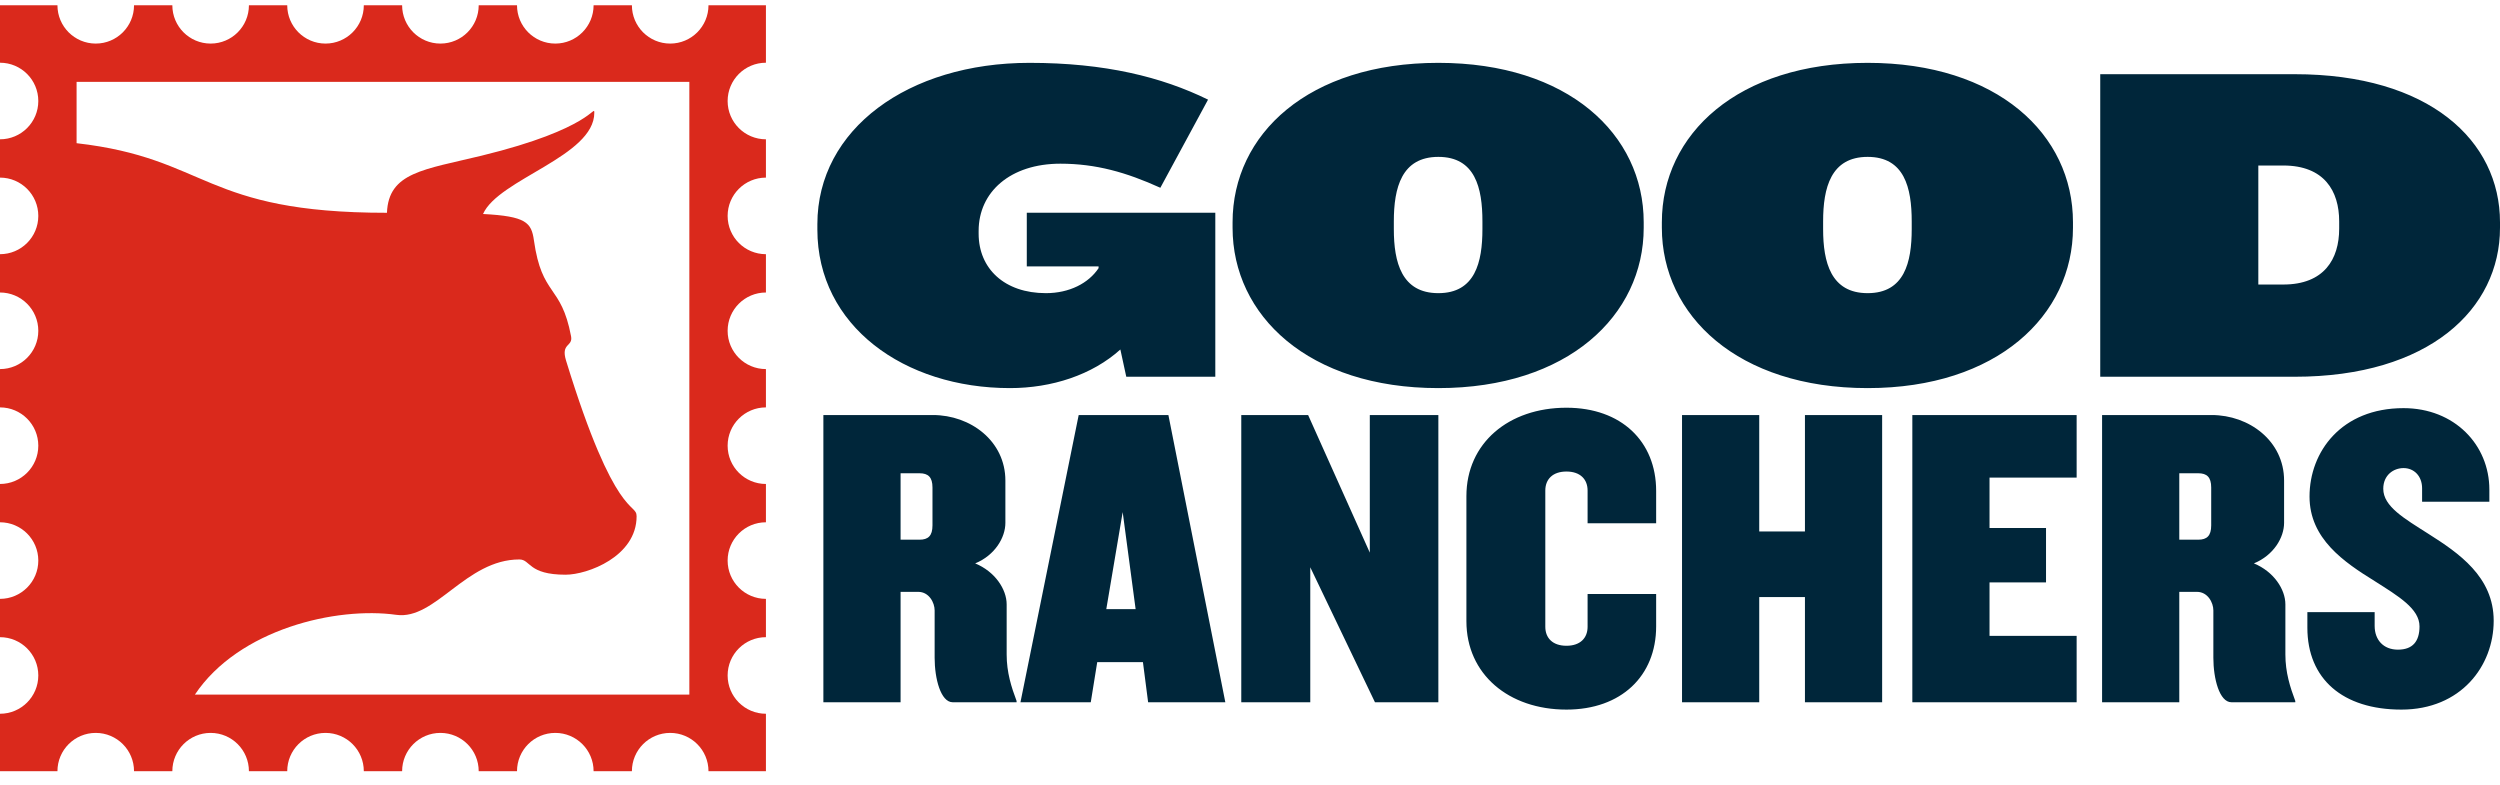 <svg width="137" height="43" viewBox="0 0 137 43" fill="none" xmlns="http://www.w3.org/2000/svg">
<path d="M52.211 38.484C51.55 38.484 51.218 37.185 51.218 36.05V33.45C51.218 33.025 50.911 32.434 50.321 32.434H49.352V38.484H45.121V22.744H51.124C53.18 22.744 55.095 24.162 55.095 26.337V28.653C55.095 29.456 54.527 30.425 53.44 30.874C54.527 31.323 55.165 32.292 55.165 33.12V35.861C55.165 36.854 55.425 37.657 55.709 38.413V38.484H52.211ZM51.1 26.715C51.1 26.148 50.864 25.935 50.391 25.935H49.352V29.575H50.391C50.864 29.575 51.1 29.362 51.1 28.794V26.715ZM62.917 38.484L62.633 36.286H60.128L59.774 38.484H55.921L59.112 22.744H64.028L67.148 38.484H62.917ZM61.523 28.062L60.625 33.38H62.232L61.523 28.062ZM75.348 38.484L71.803 31.087V38.484H68.022V22.744H71.685L75.065 30.284V22.744H78.822V38.484H75.348ZM85.842 38.886C82.675 38.886 80.359 36.948 80.359 34.041V27.187C80.359 24.28 82.675 22.343 85.842 22.343C88.843 22.343 90.757 24.186 90.757 26.904V28.676H87V26.88C87 26.266 86.598 25.84 85.842 25.84C85.085 25.84 84.683 26.266 84.683 26.88V34.349C84.683 34.963 85.085 35.388 85.842 35.388C86.598 35.388 87 34.963 87 34.349V32.552H90.757V34.325C90.757 37.043 88.843 38.886 85.842 38.886ZM98.911 38.484V32.718H96.406V38.484H92.175V22.744H96.406V29.125H98.911V22.744H103.141V38.484H98.911ZM104.796 38.484V22.744H113.8V26.171H109.026V28.936H112.122V31.914H109.026V34.845H113.8V38.484H104.796ZM122.285 38.484C121.623 38.484 121.292 37.185 121.292 36.05V33.45C121.292 33.025 120.985 32.434 120.394 32.434H119.425V38.484H115.194V22.744H121.197C123.254 22.744 125.168 24.162 125.168 26.337V28.653C125.168 29.456 124.601 30.425 123.514 30.874C124.601 31.323 125.239 32.292 125.239 33.12V35.861C125.239 36.854 125.499 37.657 125.782 38.413V38.484H122.285ZM121.174 26.715C121.174 26.148 120.937 25.935 120.465 25.935H119.425V29.575H120.465C120.937 29.575 121.174 29.362 121.174 28.794V26.715ZM131.596 38.886C128.382 38.886 126.444 37.208 126.444 34.396V33.545H130.131V34.301C130.131 35.057 130.603 35.601 131.407 35.601C132.211 35.601 132.589 35.152 132.589 34.325C132.589 33.356 131.431 32.67 130.131 31.843C128.453 30.803 126.562 29.527 126.562 27.211C126.562 24.753 128.311 22.366 131.714 22.366C134.503 22.366 136.417 24.375 136.417 26.833V27.495H132.731V26.762C132.731 26.077 132.281 25.651 131.714 25.651C131.171 25.651 130.603 26.029 130.603 26.786C130.603 27.755 131.762 28.416 133.061 29.244C134.739 30.307 136.654 31.607 136.654 34.018C136.654 36.499 134.857 38.886 131.596 38.886ZM61.72 20.646L61.396 19.152C59.853 20.546 57.637 21.268 55.347 21.268C49.547 21.268 44.792 17.858 44.792 12.58V12.281C44.792 7.078 49.771 3.444 56.417 3.444C60.55 3.444 63.662 4.216 66.201 5.46L63.587 10.29C61.72 9.443 60.052 8.97 58.11 8.97C55.372 8.97 53.629 10.514 53.629 12.655V12.804C53.629 14.721 55.048 16.065 57.314 16.065C58.608 16.065 59.654 15.518 60.202 14.696V14.597H56.268V11.659H66.599V20.646H61.72ZM78.822 21.268C71.702 21.268 67.545 17.285 67.545 12.48V12.182C67.545 7.352 71.702 3.444 78.822 3.444C85.917 3.444 90.075 7.352 90.075 12.182V12.48C90.075 17.285 85.917 21.268 78.822 21.268ZM81.237 12.132C81.237 10.29 80.839 8.597 78.822 8.597C76.806 8.597 76.382 10.29 76.382 12.132V12.555C76.382 14.373 76.806 16.065 78.822 16.065C80.839 16.065 81.237 14.373 81.237 12.555V12.132ZM102.347 21.268C95.227 21.268 91.07 17.285 91.07 12.48V12.182C91.07 7.352 95.227 3.444 102.347 3.444C109.442 3.444 113.599 7.352 113.599 12.182V12.48C113.599 17.285 109.442 21.268 102.347 21.268ZM104.762 12.132C104.762 10.29 104.364 8.597 102.347 8.597C100.331 8.597 99.907 10.29 99.907 12.132V12.555C99.907 14.373 100.331 16.065 102.347 16.065C104.364 16.065 104.762 14.373 104.762 12.555V12.132ZM125.748 20.646H115.093V4.066H125.748C133.116 4.066 137 7.701 137 12.182V12.481C137 16.937 133.116 20.646 125.748 20.646ZM128.187 12.132C128.187 10.464 127.366 9.07 125.125 9.07H123.756V15.592H125.125C127.366 15.592 128.187 14.198 128.187 12.53V12.132Z" fill="#00263A"/>
<path d="M41.973 3.437V0.289H38.825C38.825 1.448 37.885 2.388 36.726 2.388C35.567 2.388 34.628 1.448 34.628 0.289H32.529C32.529 1.448 31.589 2.388 30.43 2.388C29.271 2.388 28.332 1.448 28.332 0.289H26.233C26.233 1.448 25.294 2.388 24.134 2.388C22.975 2.388 22.036 1.448 22.036 0.289H19.937C19.937 1.448 18.998 2.388 17.838 2.388C16.68 2.388 15.74 1.448 15.74 0.289H13.641C13.641 1.448 12.702 2.388 11.543 2.388C10.383 2.388 9.444 1.448 9.444 0.289H7.345C7.345 1.448 6.406 2.388 5.247 2.388C4.088 2.388 3.148 1.448 3.148 0.289H0V3.437C1.159 3.437 2.099 4.377 2.099 5.536C2.099 6.695 1.159 7.634 0 7.634V9.733C1.159 9.733 2.099 10.673 2.099 11.832C2.099 12.991 1.159 13.93 0 13.93V16.029C1.159 16.029 2.099 16.968 2.099 18.128C2.099 19.287 1.159 20.226 0 20.226V22.325C1.159 22.325 2.099 23.265 2.099 24.424C2.099 25.583 1.159 26.522 0 26.522V28.621C1.159 28.621 2.099 29.56 2.099 30.719C2.099 31.878 1.159 32.818 0 32.818V34.917C1.159 34.917 2.099 35.856 2.099 37.015C2.099 38.174 1.159 39.114 0 39.114V42.262H3.148C3.148 41.103 4.088 40.163 5.247 40.163C6.406 40.163 7.345 41.103 7.345 42.262H9.444C9.444 41.103 10.383 40.163 11.543 40.163C12.702 40.163 13.641 41.103 13.641 42.262H15.74C15.74 41.103 16.679 40.163 17.838 40.163C18.998 40.163 19.937 41.103 19.937 42.262H22.036C22.036 41.103 22.975 40.163 24.134 40.163C25.294 40.163 26.233 41.103 26.233 42.262H28.332C28.332 41.103 29.271 40.163 30.43 40.163C31.589 40.163 32.529 41.103 32.529 42.262H34.628C34.628 41.103 35.567 40.163 36.726 40.163C37.885 40.163 38.825 41.103 38.825 42.262H41.973V39.114C40.814 39.114 39.874 38.174 39.874 37.015C39.874 35.856 40.814 34.917 41.973 34.917V32.818C40.814 32.818 39.874 31.878 39.874 30.719C39.874 29.56 40.814 28.621 41.973 28.621V26.522C40.814 26.522 39.874 25.583 39.874 24.424C39.874 23.265 40.814 22.325 41.973 22.325V20.226C40.814 20.226 39.874 19.287 39.874 18.128C39.874 16.968 40.814 16.029 41.973 16.029V13.93C40.814 13.93 39.874 12.991 39.874 11.832C39.874 10.673 40.814 9.733 41.973 9.733V7.634C40.814 7.634 39.874 6.695 39.874 5.536C39.874 4.377 40.814 3.437 41.973 3.437ZM37.776 38.065H10.68C13.087 34.462 18.456 33.233 21.716 33.693C23.86 33.995 25.528 30.658 28.462 30.658C29.086 30.658 28.927 31.494 30.995 31.494C32.187 31.494 34.886 30.502 34.886 28.291C34.886 27.517 33.718 28.549 31.02 19.762C30.72 18.783 31.406 19.016 31.294 18.427C30.75 15.551 29.697 16.286 29.258 13.166C29.121 12.195 28.829 11.85 26.47 11.727C27.32 9.811 32.568 8.567 32.568 6.178C32.568 5.697 32.46 7.053 26.391 8.531C23.235 9.301 21.293 9.436 21.205 11.661C11.081 11.661 11.46 8.677 4.197 7.847V4.486H37.776V38.065Z" fill="#DA291C"/>
</svg>
